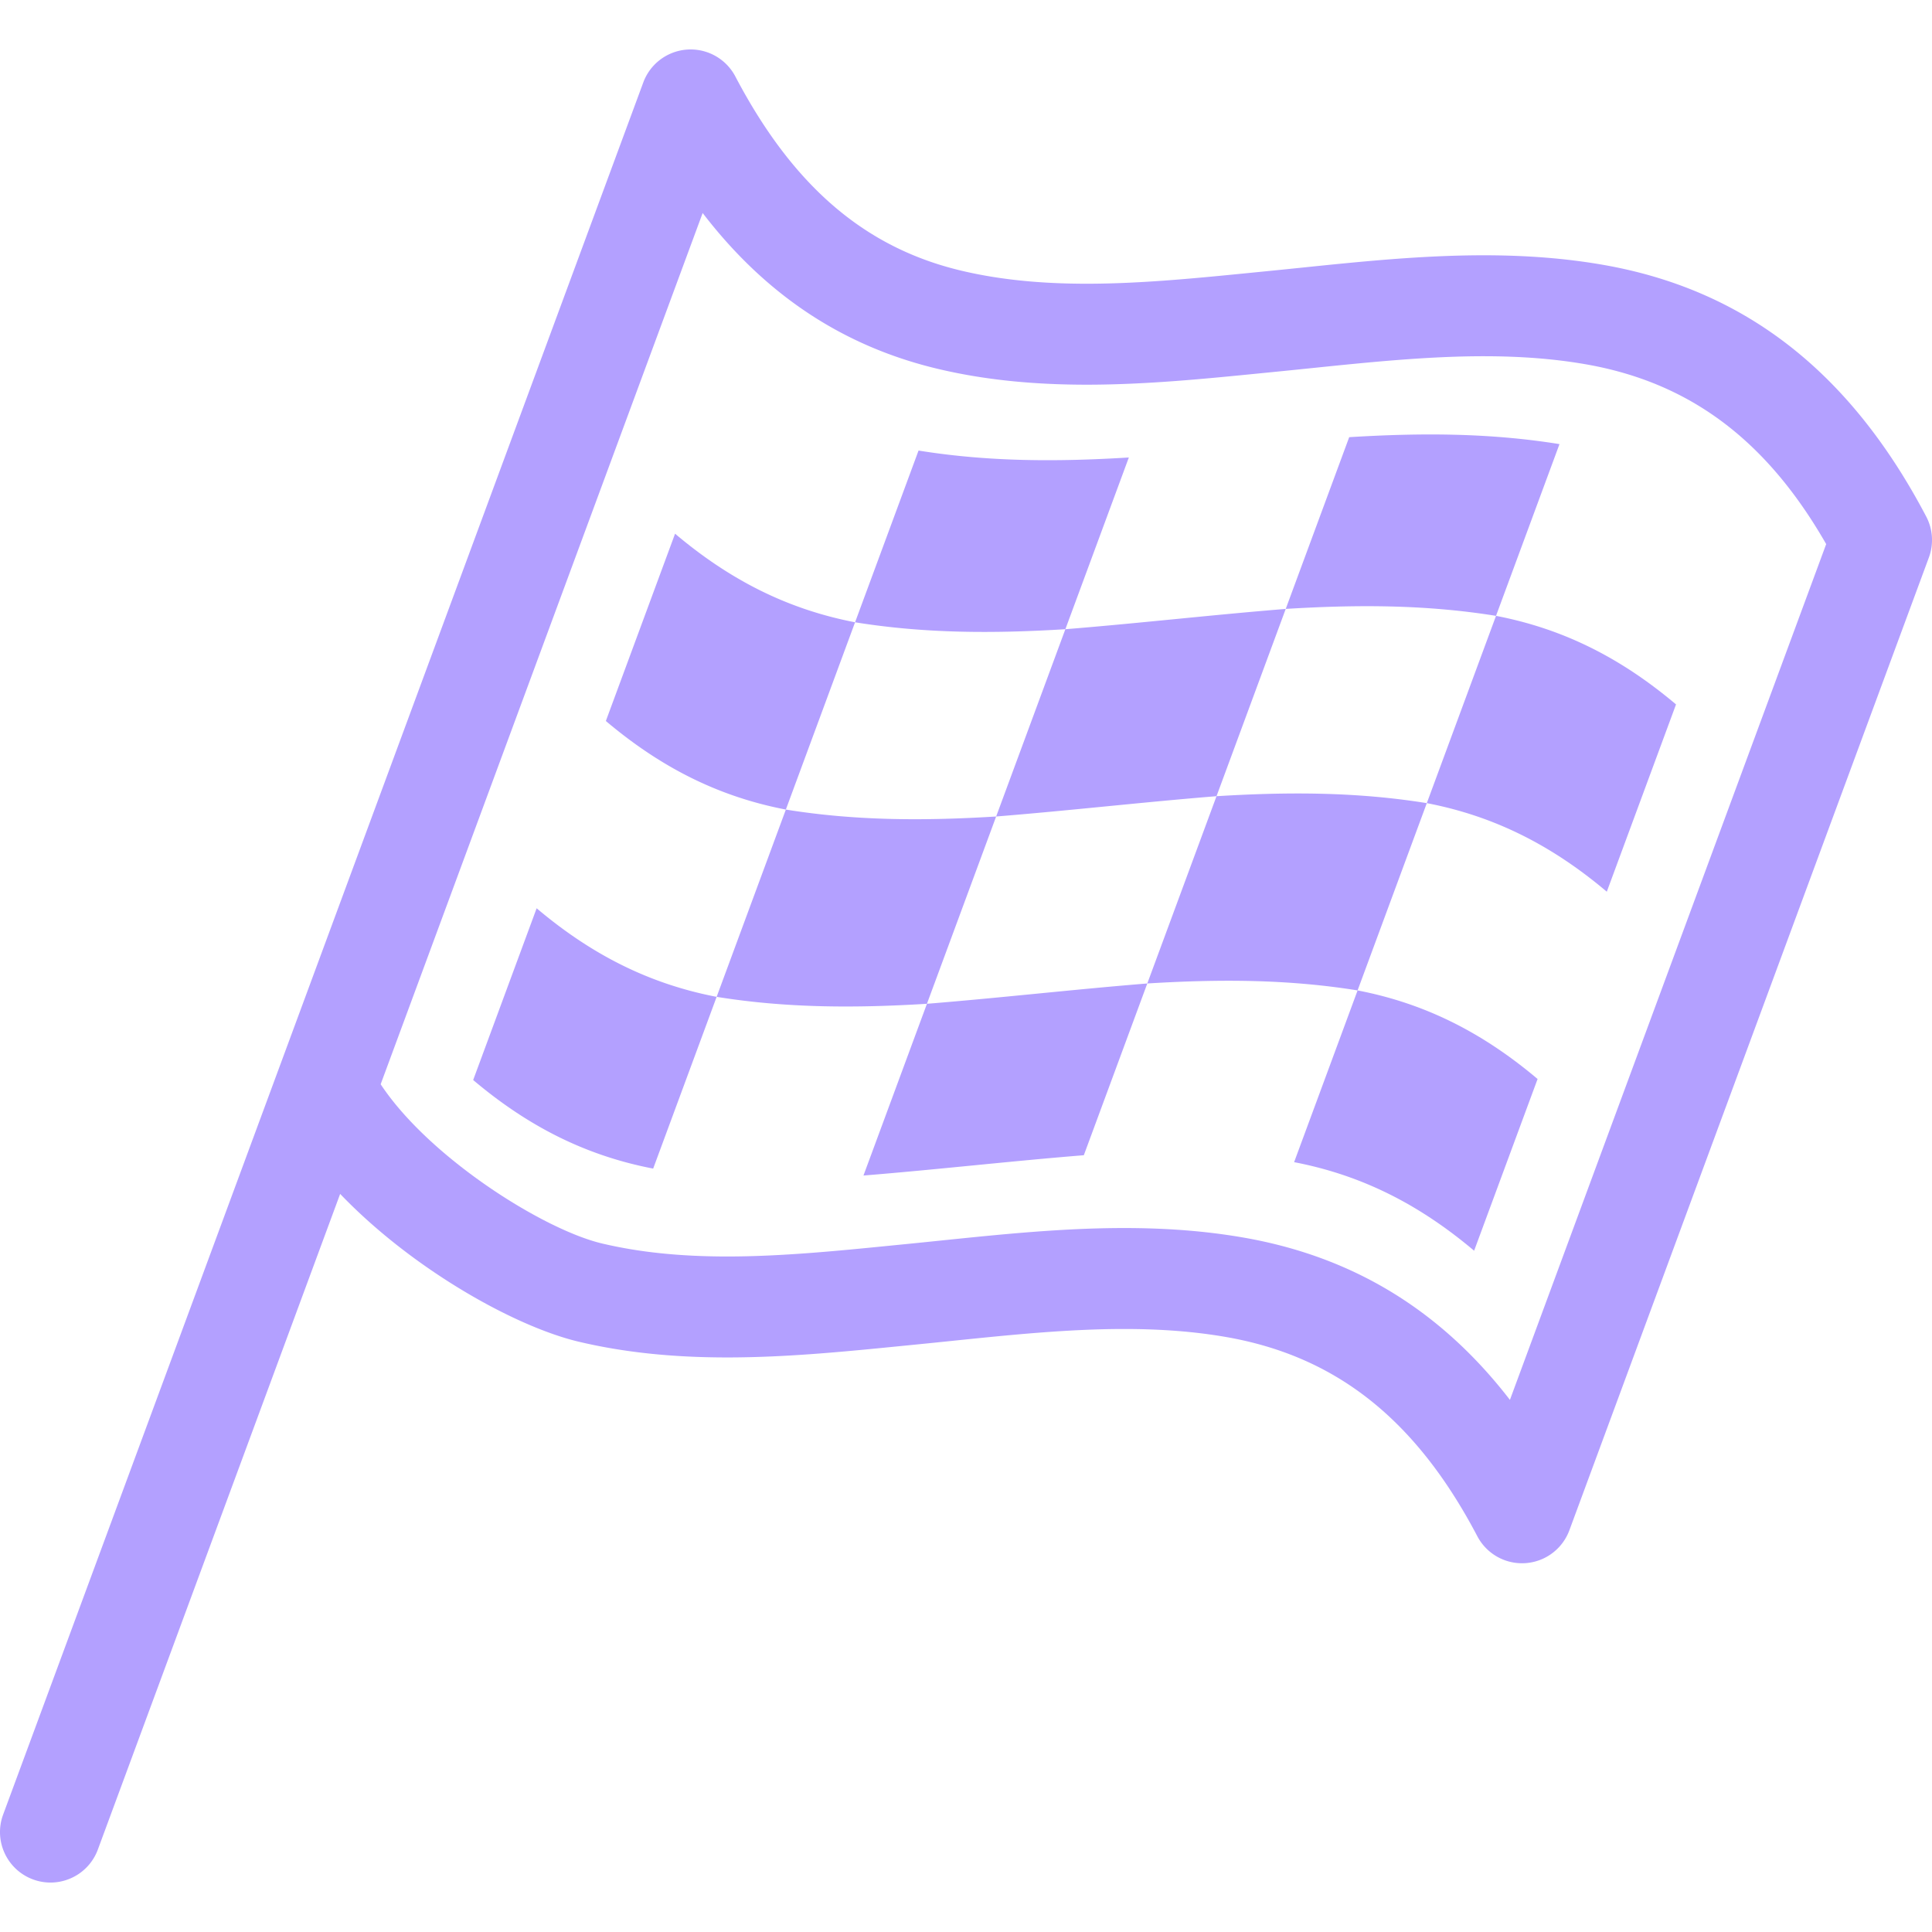 <svg xmlns="http://www.w3.org/2000/svg" version="1.1" xmlns:xlink="http://www.w3.org/1999/xlink" width="512" height="512" x="0" y="0" viewBox="0 0 478.408 478.408" style="enable-background:new 0 0 512 512" xml:space="preserve" class=""><g><path d="m167.162 132.159-17.14 46.379c13.235 11.164 27.443 18.645 44.573 21.93l17.139-46.375c-17.13-3.3-31.336-10.76-44.572-21.934zM370.448 152.5l15.717-42.527c-17.443-2.814-34.473-2.797-52.072-1.719-5.238 14.176-10.479 28.353-15.717 42.527 17.601-1.079 34.63-1.093 52.072 1.719zM117.168 267.438c13.231 11.17 27.444 18.641 44.572 21.932l15.717-42.526c-17.131-3.291-31.337-10.763-44.573-21.933a730470 730470 0 0 0-15.716 42.527zM365.026 309.708l15.717-42.524c-13.237-11.168-27.441-18.638-44.572-21.933l-15.718 42.527c17.13 3.289 31.339 10.762 44.573 21.93zM213.814 291.089c18.209-1.472 36.357-3.56 54.567-5.029l15.717-42.529c-18.209 1.473-36.357 3.562-54.567 5.031l-15.717 42.527zM353.311 198.875c17.129 3.293 31.336 10.762 44.57 21.932 5.716-15.457 11.429-30.918 17.141-46.377-13.238-11.168-27.442-18.635-44.573-21.93-5.713 15.459-11.427 30.918-17.138 46.375zM194.596 200.468l-17.139 46.375c17.442 2.813 34.475 2.797 52.073 1.719l17.14-46.377c-17.601 1.08-34.631 1.097-52.074-1.717zM263.809 155.809l15.717-42.525c-17.6 1.08-34.632 1.096-52.073-1.717l-15.717 42.525c17.444 2.811 34.47 2.794 52.073 1.717zM301.237 197.157l-17.14 46.373c17.601-1.076 34.63-1.094 52.072 1.721a434347.94 434347.94 0 0 1 17.141-46.375c-17.444-2.814-34.472-2.795-52.073-1.719zM301.237 197.157l17.139-46.375c-18.21 1.471-36.358 3.557-54.567 5.027l-17.139 46.375c18.209-1.468 36.356-3.557 54.567-5.027z" fill="#b3a0ff" opacity="1" data-original="#000000" class=""></path><path d="M396.705 65.534c-9.065-1.562-18.66-2.32-29.334-2.32-15.253 0-30.415 1.56-45.078 3.068-2.908.299-5.809.598-8.7.883l-3.806.377c-13.428 1.336-27.313 2.717-40.715 2.717-11.688.001-21.813-1.052-30.958-3.217-23.964-5.672-41.767-20.959-56.028-48.111a12.502 12.502 0 0 0-22.791 1.479L.778 449.328c-2.393 6.476.917 13.665 7.392 16.058 1.429.528 2.892.779 4.332.779 5.083 0 9.861-3.124 11.727-8.171L84.23 295.64c17.737 18.512 43.149 32.83 59.108 36.605 11.058 2.616 23.07 3.889 36.724 3.889 14.66 0 29.187-1.445 43.235-2.845l3.731-.37c2.909-.286 5.828-.588 8.754-.89 14.049-1.446 28.575-2.941 42.559-2.941 9.24 0 17.451.641 25.103 1.959 27.344 4.71 47.165 20.396 62.379 49.364a12.5 12.5 0 0 0 22.791-1.479l89.02-240.878a12.497 12.497 0 0 0-.659-10.146c-18.866-35.915-45.122-56.319-80.27-62.374zm-22.812 281.108c-17.228-22.326-39.065-35.558-66.207-40.231-9.068-1.562-18.668-2.321-29.347-2.321-15.266 0-30.442 1.562-45.119 3.073-2.892.298-5.777.596-8.65.879l-3.751.372c-13.441 1.338-27.34 2.722-40.759 2.722-11.691 0-21.821-1.053-30.968-3.217-14.564-3.445-42.809-21.25-54.83-39.432l79.733-215.739c15.615 20.353 34.875 33.063 58.36 38.622 11.056 2.617 23.066 3.89 36.717 3.889 14.643 0 29.155-1.443 43.188-2.839l3.785-.376c2.926-.288 5.861-.59 8.806-.894 14.034-1.443 28.548-2.938 42.519-2.938 9.236 0 17.444.641 25.091 1.957 25.793 4.443 44.894 18.652 59.746 44.564l-78.314 211.909z" fill="#b3a0ff" opacity="1" data-original="#000000" class=""></path></g></svg>